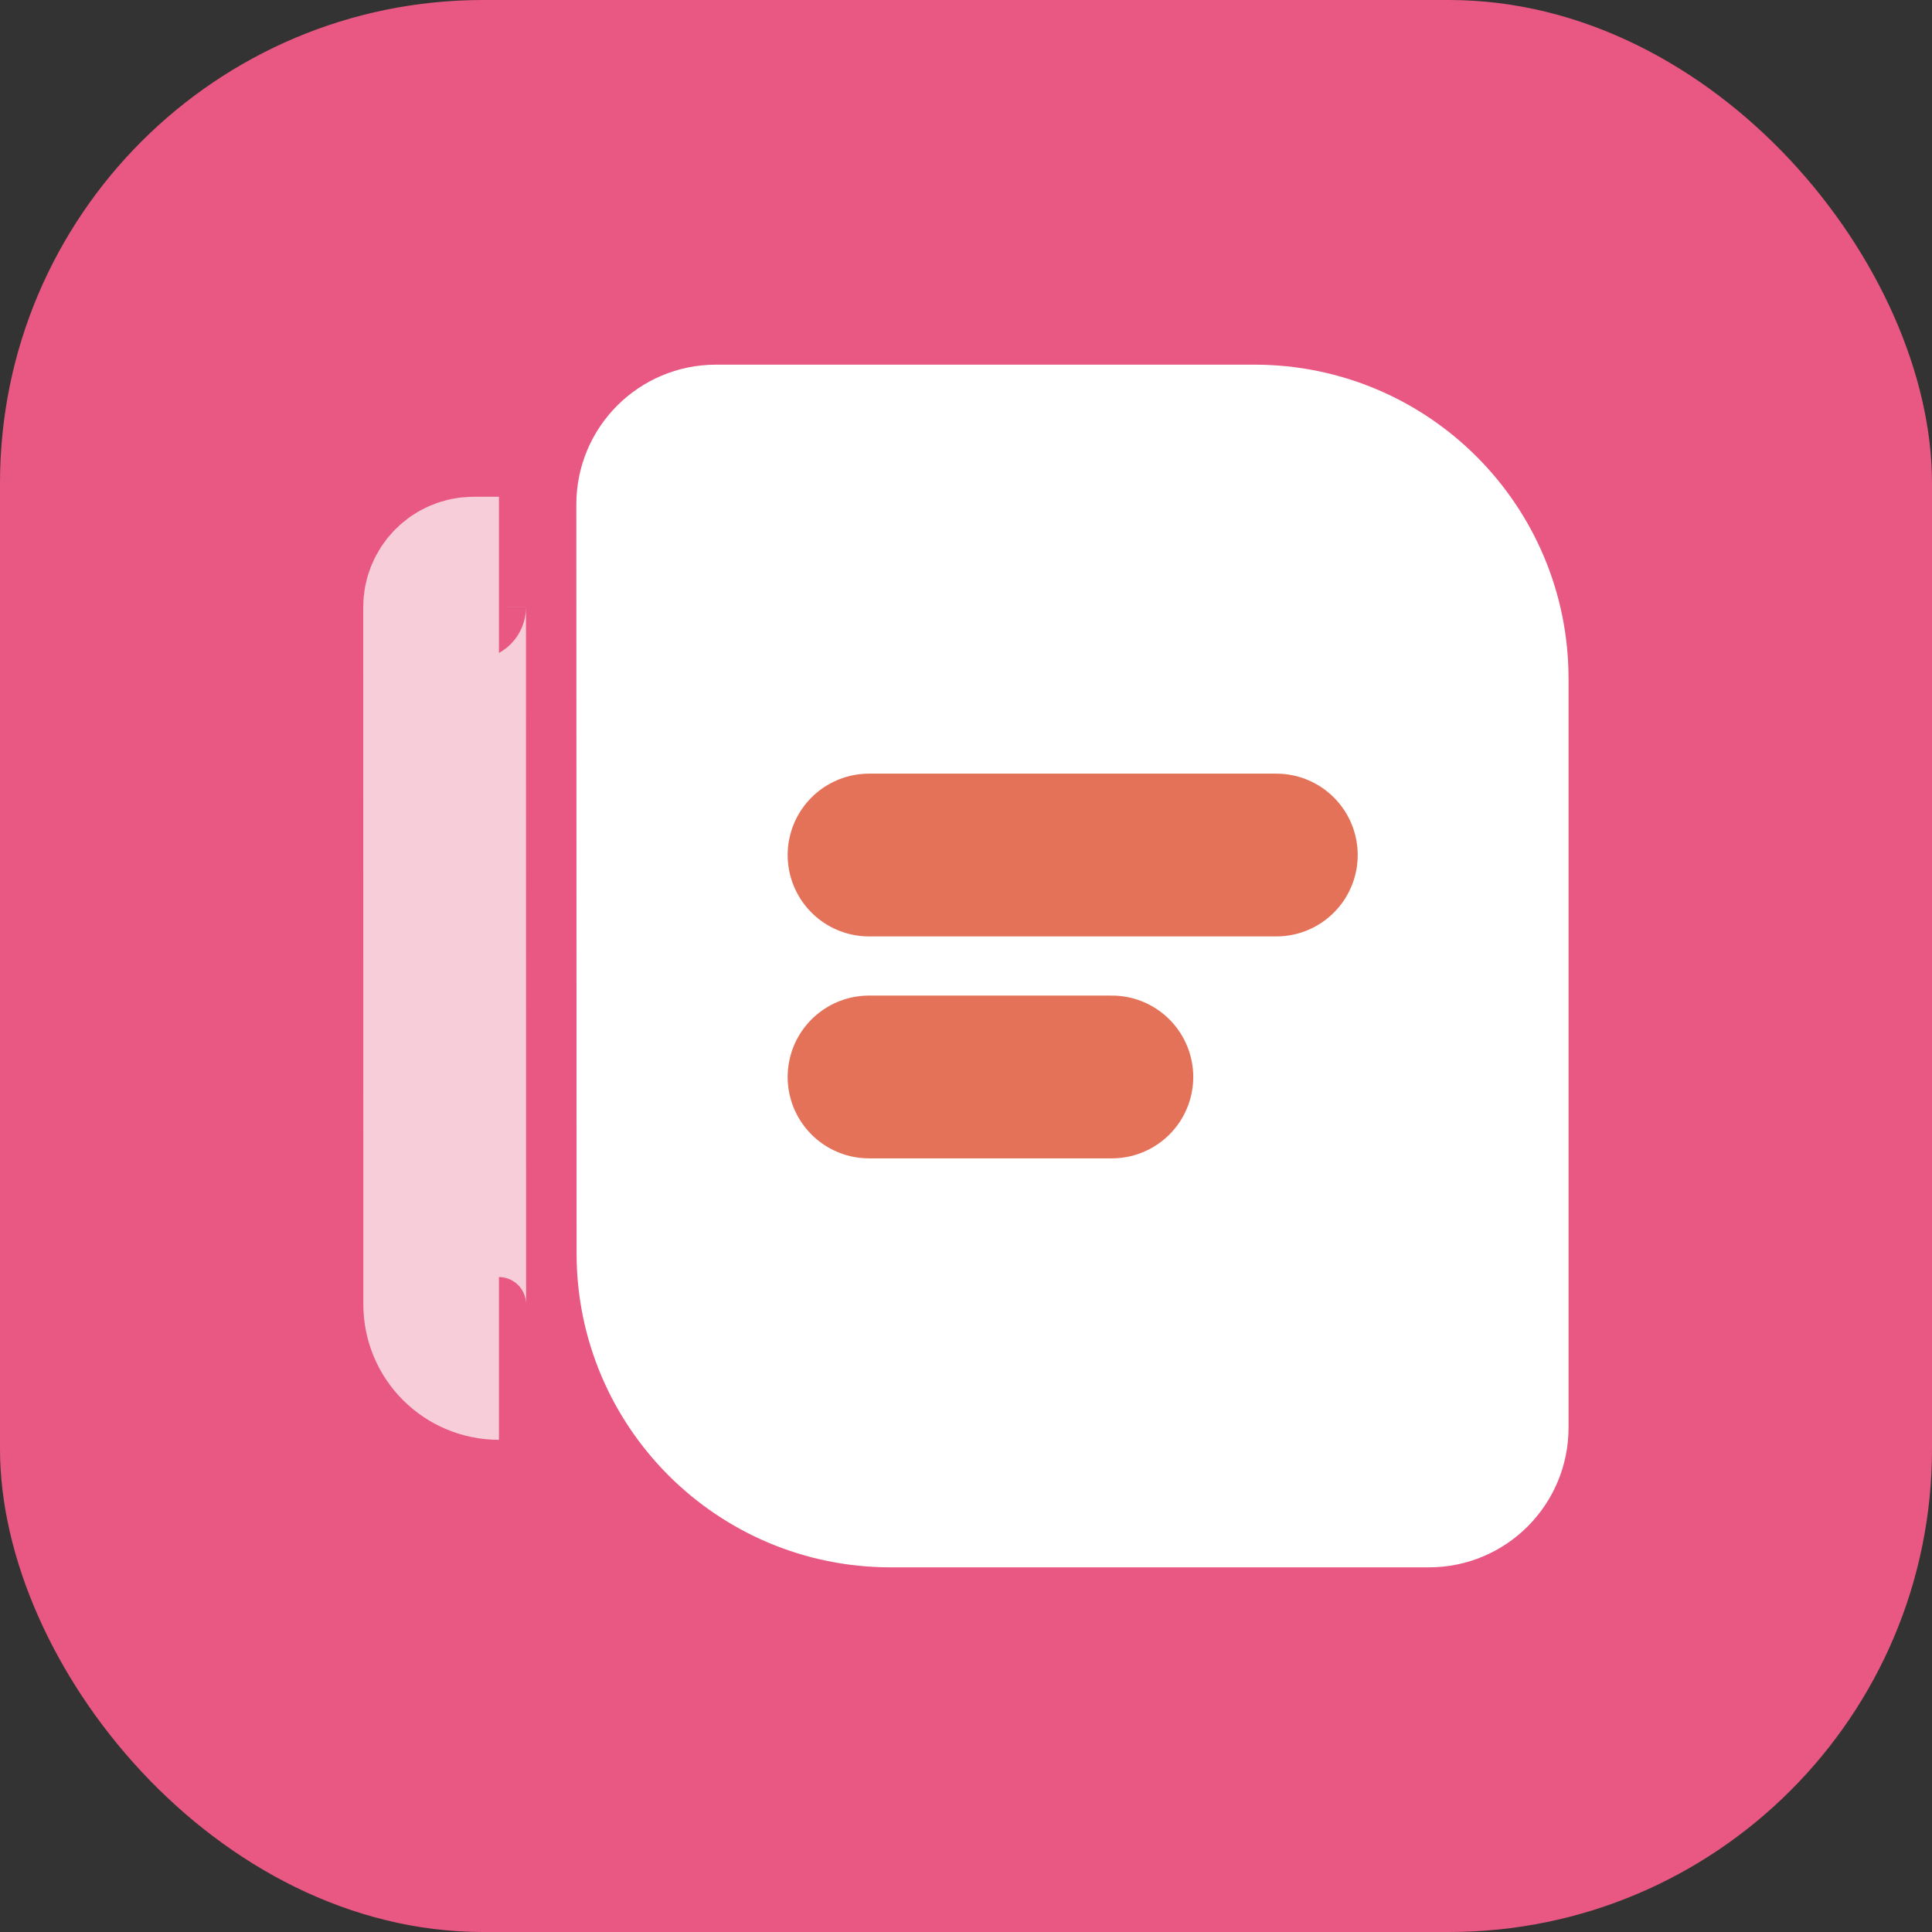 <svg width="16" height="16" viewBox="0 0 16 16" fill="none" xmlns="http://www.w3.org/2000/svg">
<rect x="0" y="0" width="16" height="16" fill="#333333" stroke="none"/>
<g clip-path="url(#clip0_6630_28185)">
<rect width="16" height="16" rx="4" fill="#E85883"/>
<path d="M5.447 4.176L5.449 10.38C5.449 11.444 6.311 12.306 7.375 12.306H11.835C12.1 12.306 12.316 12.09 12.316 11.824V5.62C12.316 4.556 11.454 3.694 10.39 3.694L5.929 3.694C5.663 3.694 5.447 3.91 5.447 4.176Z" fill="white" stroke="white" stroke-width="1.348"/>
<path opacity="0.7" d="M4.132 4.788L3.922 4.788C3.789 4.788 3.682 4.896 3.682 5.029L3.683 10.802C3.683 11.05 3.884 11.25 4.132 11.25V11.25" stroke="white" stroke-width="1.348"/>
<path d="M7.197 7.081H10.57" stroke="#E47258" stroke-width="1.348" stroke-linecap="round"/>
<path d="M7.197 8.919H9.208" stroke="#E47258" stroke-width="1.348" stroke-linecap="round"/>
</g>
<defs>
<clipPath id="clip0_6630_28185">
<rect width="16" height="16" rx="4" fill="white"/>
</clipPath>
</defs>
</svg>
